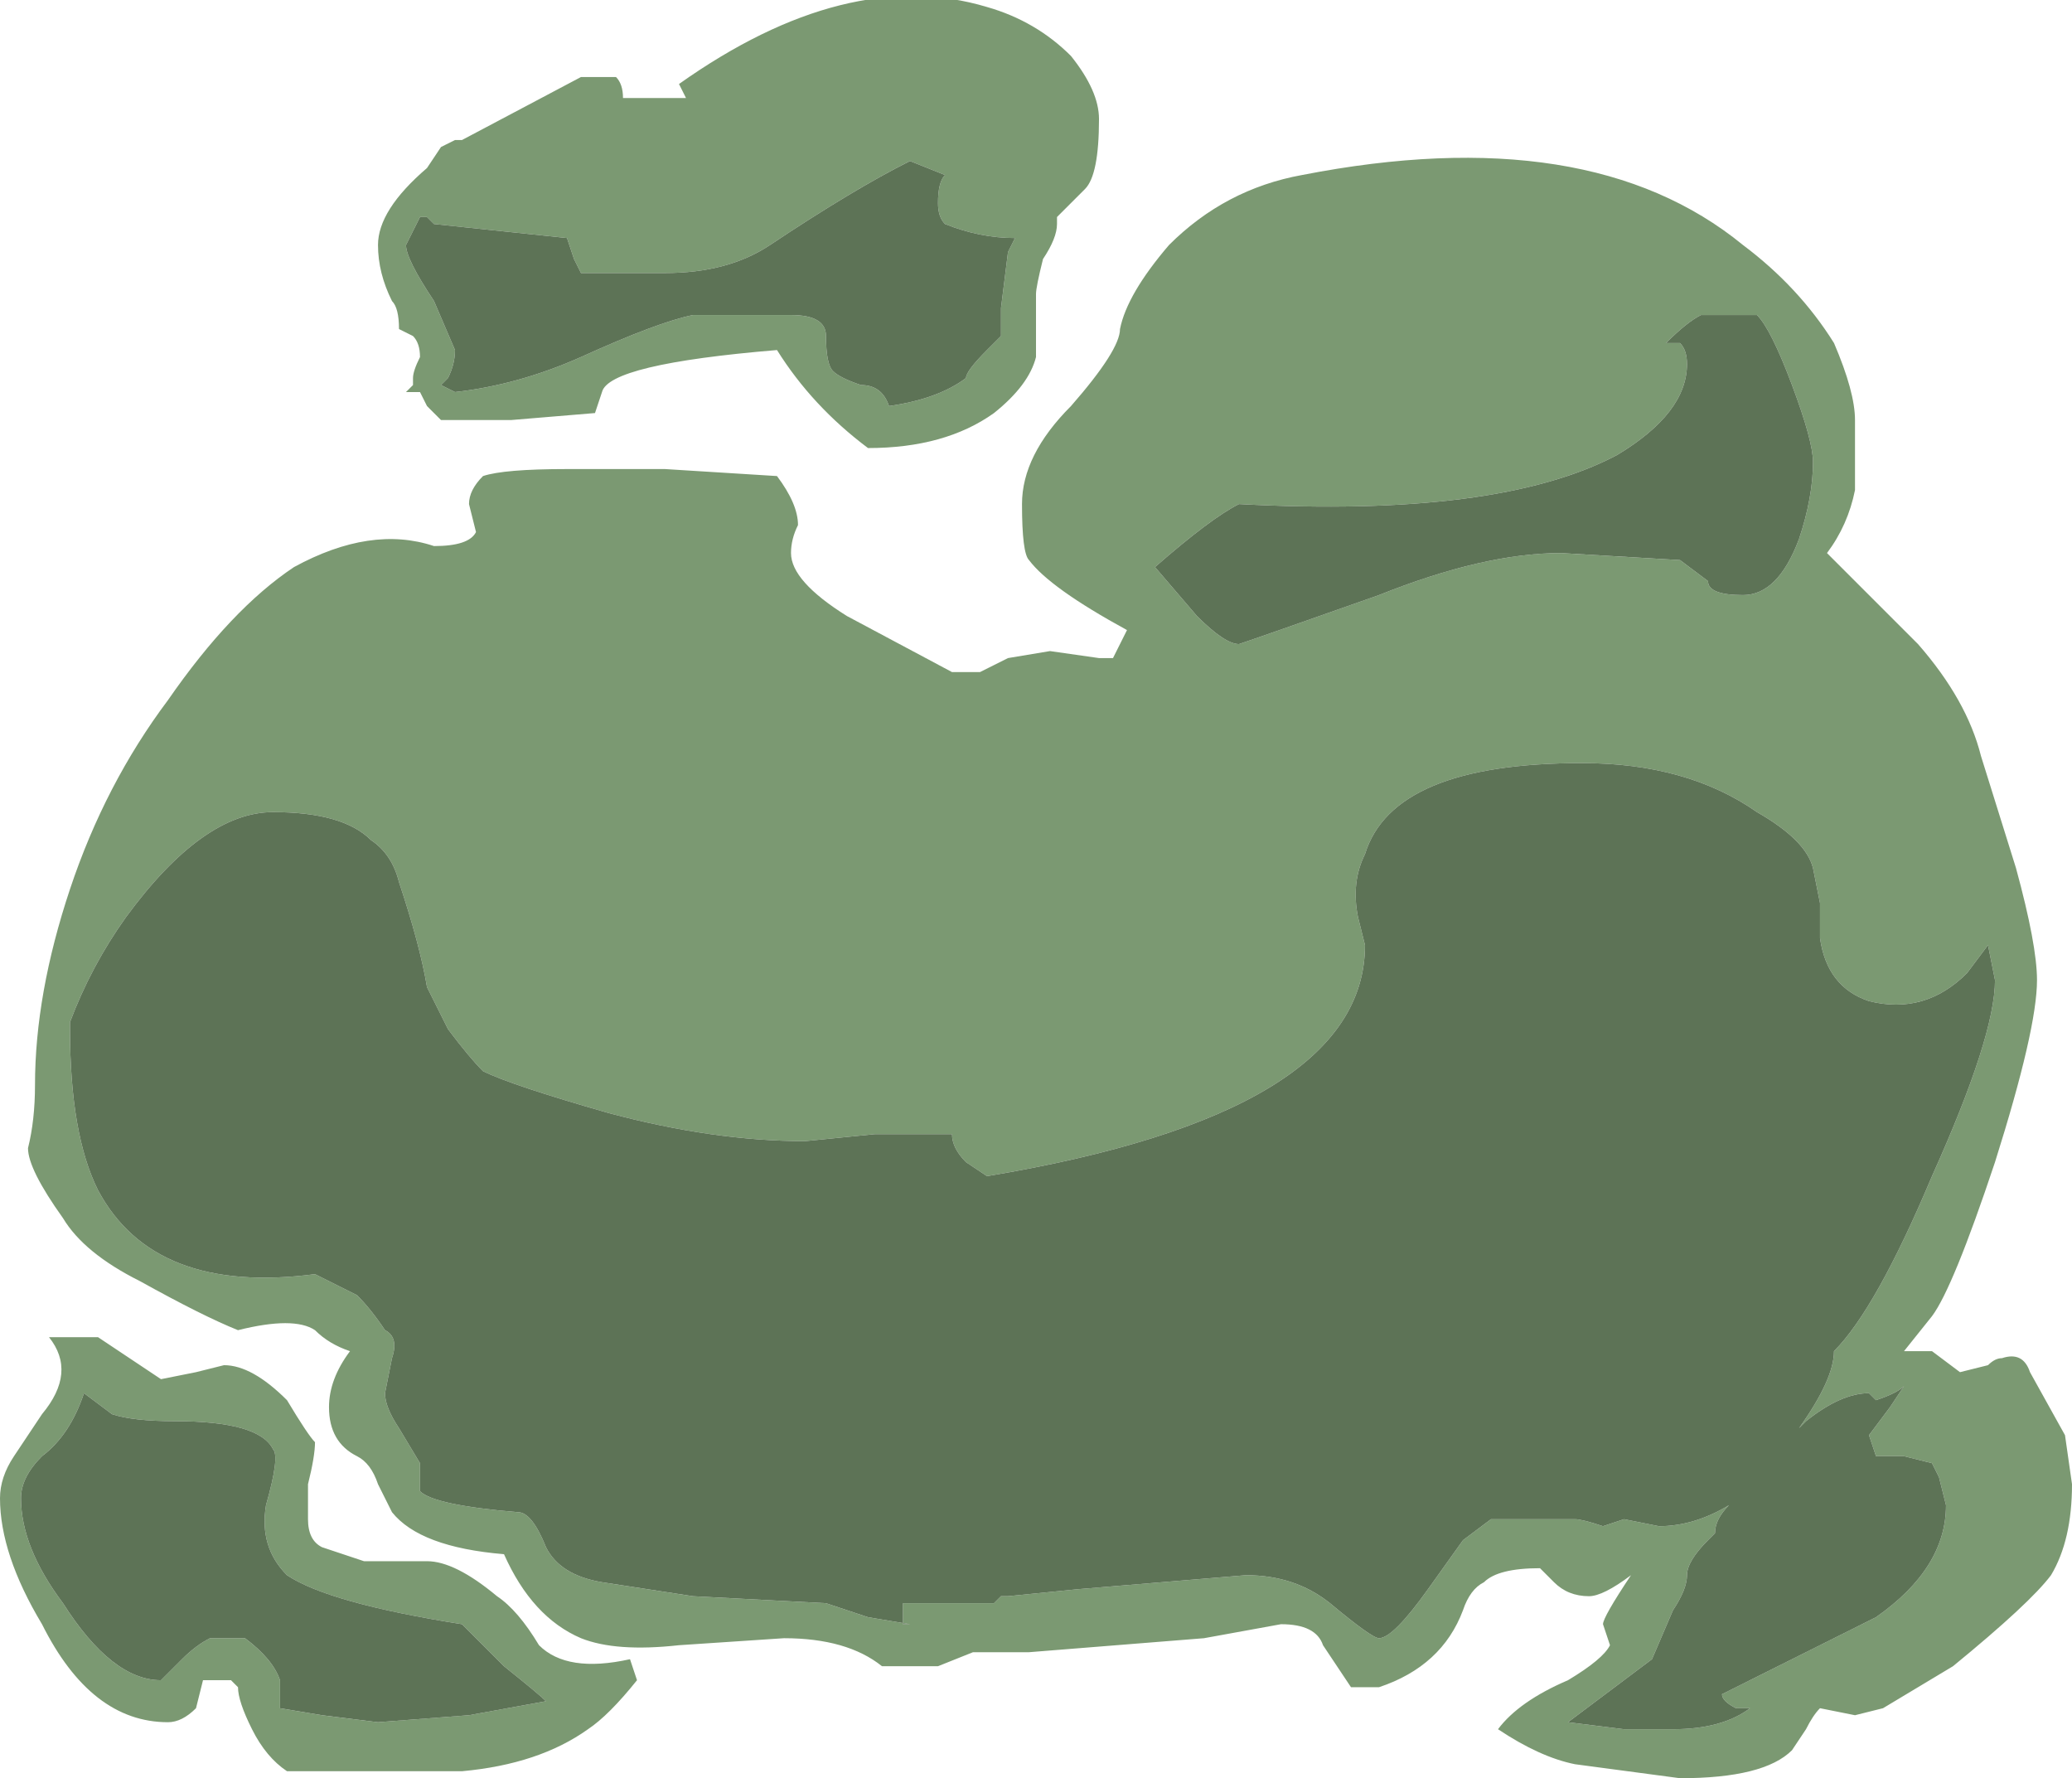 <?xml version="1.0" encoding="UTF-8" standalone="no"?>
<svg xmlns:ffdec="https://www.free-decompiler.com/flash" xmlns:xlink="http://www.w3.org/1999/xlink" ffdec:objectType="shape" height="12.7px" width="14.8px" xmlns="http://www.w3.org/2000/svg">
  <g transform="matrix(1.0, 0.0, 0.0, 1.0, 5.6, 6.55)">
    <path d="M2.25 -5.7 Q2.25 -5.3 2.15 -5.2 L1.95 -5.0 1.95 -4.95 Q1.95 -4.85 1.85 -4.7 1.8 -4.5 1.8 -4.45 L1.8 -4.0 Q1.75 -3.8 1.5 -3.6 1.15 -3.35 0.6 -3.35 0.2 -3.65 -0.05 -4.05 -1.25 -3.95 -1.3 -3.75 L-1.35 -3.6 -1.95 -3.55 -2.45 -3.55 -2.55 -3.65 -2.6 -3.75 -2.7 -3.75 -2.65 -3.8 -2.65 -3.85 Q-2.65 -3.9 -2.6 -4.0 -2.6 -4.1 -2.65 -4.15 L-2.75 -4.2 Q-2.75 -4.35 -2.8 -4.4 -2.9 -4.6 -2.9 -4.8 -2.9 -5.05 -2.55 -5.35 L-2.45 -5.5 -2.35 -5.55 -2.3 -5.55 -1.45 -6.0 -1.2 -6.0 Q-1.15 -5.95 -1.15 -5.85 L-0.7 -5.85 -0.75 -5.95 Q0.45 -6.8 1.45 -6.5 1.8 -6.4 2.05 -6.15 2.25 -5.9 2.25 -5.7 M0.9 -5.4 Q0.5 -5.2 -0.1 -4.8 -0.4 -4.6 -0.85 -4.6 L-1.45 -4.6 -1.5 -4.7 -1.55 -4.85 -2.5 -4.95 -2.55 -5.0 -2.6 -5.0 -2.7 -4.8 Q-2.7 -4.7 -2.5 -4.4 L-2.35 -4.05 Q-2.35 -3.95 -2.4 -3.85 L-2.45 -3.8 -2.35 -3.75 Q-1.9 -3.8 -1.45 -4.0 -0.9 -4.25 -0.65 -4.3 L0.05 -4.3 Q0.3 -4.3 0.3 -4.15 0.3 -3.95 0.35 -3.9 0.4 -3.85 0.55 -3.8 0.7 -3.8 0.75 -3.65 1.1 -3.7 1.3 -3.85 1.3 -3.9 1.45 -4.05 L1.55 -4.15 1.55 -4.35 1.6 -4.75 1.65 -4.85 Q1.4 -4.85 1.15 -4.95 1.1 -5.0 1.1 -5.1 1.1 -5.25 1.15 -5.3 L0.9 -5.4 M2.75 -4.8 Q3.15 -5.2 3.7 -5.3 5.75 -5.7 6.85 -4.8 7.25 -4.5 7.5 -4.1 7.65 -3.75 7.65 -3.55 L7.65 -3.05 Q7.6 -2.8 7.45 -2.6 L8.1 -1.95 Q8.45 -1.55 8.55 -1.15 L8.8 -0.35 Q8.95 0.2 8.95 0.45 8.95 0.8 8.65 1.75 8.35 2.65 8.2 2.85 L8.0 3.1 8.2 3.1 8.4 3.25 8.6 3.2 Q8.65 3.15 8.7 3.15 8.85 3.1 8.9 3.25 L9.15 3.7 9.2 4.05 Q9.2 4.45 9.05 4.7 8.9 4.9 8.35 5.35 L7.85 5.65 7.65 5.7 7.4 5.65 Q7.35 5.7 7.3 5.8 L7.2 5.95 Q7.0 6.15 6.4 6.15 L5.65 6.05 Q5.4 6.0 5.1 5.8 5.25 5.6 5.6 5.45 5.85 5.3 5.9 5.2 L5.85 5.05 Q5.85 5.0 6.05 4.7 5.85 4.85 5.75 4.85 5.6 4.85 5.5 4.75 L5.4 4.65 Q5.1 4.65 5.0 4.75 4.9 4.8 4.85 4.95 4.7 5.35 4.25 5.5 L4.05 5.5 3.85 5.2 Q3.8 5.05 3.55 5.05 L3.0 5.15 1.75 5.25 1.35 5.25 1.1 5.35 0.7 5.35 Q0.45 5.15 0.0 5.15 L-0.75 5.2 Q-1.2 5.25 -1.45 5.15 -1.8 5.0 -2.0 4.55 -2.6 4.5 -2.8 4.25 L-2.9 4.05 Q-2.95 3.9 -3.05 3.85 -3.25 3.75 -3.25 3.5 -3.25 3.3 -3.1 3.1 -3.25 3.05 -3.35 2.95 -3.5 2.85 -3.9 2.95 -4.15 2.85 -4.6 2.6 -5.0 2.4 -5.15 2.15 -5.4 1.8 -5.4 1.65 -5.35 1.45 -5.35 1.2 -5.35 0.55 -5.1 -0.2 -4.85 -0.95 -4.4 -1.55 -3.95 -2.2 -3.5 -2.5 -2.95 -2.8 -2.5 -2.65 -2.25 -2.65 -2.2 -2.75 L-2.25 -2.95 Q-2.25 -3.05 -2.15 -3.15 -2.0 -3.2 -1.55 -3.2 L-0.85 -3.2 -0.05 -3.15 Q0.1 -2.95 0.1 -2.8 0.05 -2.7 0.05 -2.6 0.05 -2.4 0.45 -2.15 L1.2 -1.75 1.4 -1.75 1.6 -1.85 1.9 -1.9 2.25 -1.85 2.35 -1.85 Q2.4 -1.95 2.45 -2.05 1.9 -2.35 1.75 -2.55 1.7 -2.6 1.7 -2.95 1.7 -3.3 2.05 -3.65 2.4 -4.05 2.4 -4.2 2.45 -4.45 2.75 -4.8 M4.25 -2.3 Q5.0 -2.6 5.55 -2.6 L6.4 -2.55 6.6 -2.4 Q6.6 -2.3 6.85 -2.3 7.1 -2.3 7.25 -2.7 7.35 -3.0 7.35 -3.25 7.35 -3.4 7.2 -3.8 7.05 -4.2 6.95 -4.3 L6.55 -4.3 Q6.45 -4.25 6.3 -4.1 L6.4 -4.1 Q6.45 -4.05 6.45 -3.95 6.45 -3.6 5.95 -3.3 5.1 -2.85 3.25 -2.95 3.05 -2.85 2.65 -2.5 L2.95 -2.15 Q3.15 -1.95 3.25 -1.95 3.4 -2.0 4.25 -2.3 M4.15 -0.45 Q4.05 -0.25 4.1 0.0 L4.15 0.2 Q4.15 1.4 1.45 1.85 L1.3 1.75 Q1.2 1.65 1.2 1.55 L0.65 1.55 0.15 1.6 Q-0.5 1.6 -1.25 1.4 -1.95 1.2 -2.15 1.1 -2.25 1.0 -2.4 0.8 -2.5 0.6 -2.55 0.5 -2.6 0.2 -2.75 -0.25 -2.8 -0.45 -2.95 -0.55 -3.15 -0.75 -3.65 -0.75 -4.15 -0.75 -4.7 0.0 -4.95 0.35 -5.1 0.75 L-5.1 0.8 Q-5.1 1.55 -4.9 1.95 -4.5 2.7 -3.35 2.55 L-3.05 2.7 Q-2.95 2.8 -2.85 2.95 -2.75 3.0 -2.8 3.15 L-2.85 3.4 Q-2.85 3.5 -2.75 3.65 L-2.6 3.9 -2.6 3.95 Q-2.6 4.05 -2.6 4.1 -2.5 4.2 -1.9 4.25 -1.8 4.25 -1.7 4.5 -1.6 4.7 -1.3 4.75 L-0.65 4.85 0.3 4.9 0.6 5.0 0.9 5.05 0.85 5.05 0.85 4.9 1.5 4.9 1.55 4.85 1.6 4.85 2.1 4.8 3.3 4.7 Q3.65 4.7 3.9 4.9 4.2 5.15 4.25 5.15 4.35 5.15 4.6 4.8 L4.85 4.45 5.05 4.3 5.65 4.3 Q5.7 4.3 5.85 4.35 L6.0 4.3 6.25 4.35 Q6.5 4.35 6.75 4.2 6.65 4.3 6.65 4.4 L6.6 4.45 Q6.45 4.6 6.45 4.7 6.45 4.8 6.35 4.95 L6.2 5.3 5.6 5.75 6.0 5.8 6.35 5.8 Q6.7 5.8 6.9 5.65 L6.8 5.65 Q6.7 5.6 6.7 5.55 L7.8 5.0 Q8.3 4.65 8.3 4.2 L8.25 4.0 8.2 3.9 8.0 3.85 7.8 3.85 7.75 3.7 7.9 3.5 8.0 3.35 Q7.95 3.4 7.8 3.45 L7.75 3.4 Q7.55 3.4 7.3 3.6 L7.25 3.65 Q7.5 3.3 7.5 3.1 7.8 2.8 8.2 1.85 8.65 0.85 8.65 0.45 L8.6 0.2 8.45 0.4 Q8.15 0.7 7.75 0.6 7.45 0.5 7.4 0.15 L7.4 -0.1 7.35 -0.35 Q7.3 -0.55 6.95 -0.75 6.45 -1.1 5.7 -1.1 4.35 -1.1 4.15 -0.45 M-4.45 3.3 L-4.2 3.25 -4.0 3.2 Q-3.8 3.2 -3.55 3.45 -3.4 3.7 -3.35 3.75 -3.35 3.85 -3.4 4.05 L-3.4 4.3 Q-3.4 4.45 -3.3 4.5 L-3.0 4.6 -2.55 4.6 Q-2.35 4.6 -2.05 4.85 -1.9 4.95 -1.75 5.2 -1.55 5.4 -1.1 5.3 L-1.05 5.45 Q-1.25 5.7 -1.4 5.8 -1.75 6.05 -2.3 6.1 L-3.55 6.1 Q-3.7 6.0 -3.8 5.8 -3.9 5.6 -3.9 5.5 L-3.95 5.45 -4.15 5.45 -4.2 5.65 Q-4.3 5.75 -4.4 5.75 -4.95 5.75 -5.3 5.05 -5.6 4.55 -5.6 4.15 -5.6 4.0 -5.5 3.85 L-5.3 3.55 Q-5.05 3.25 -5.25 3.0 L-4.9 3.0 -4.45 3.3 M-3.65 3.8 Q-3.75 3.6 -4.35 3.6 -4.65 3.6 -4.8 3.55 L-5.0 3.4 Q-5.1 3.7 -5.3 3.85 -5.45 4.0 -5.45 4.15 -5.45 4.5 -5.15 4.9 -4.8 5.45 -4.45 5.45 L-4.3 5.3 Q-4.2 5.2 -4.1 5.15 L-3.85 5.15 Q-3.65 5.3 -3.6 5.45 -3.6 5.5 -3.6 5.65 L-3.3 5.7 -2.9 5.75 -2.25 5.7 -1.7 5.6 Q-1.75 5.55 -2.0 5.35 L-2.3 5.05 Q-3.25 4.9 -3.55 4.7 -3.75 4.5 -3.7 4.2 -3.6 3.85 -3.65 3.8" fill="#7b9972" fill-rule="evenodd" stroke="none"/>
    <path d="M0.9 -5.4 L1.15 -5.3 Q1.1 -5.25 1.1 -5.1 1.1 -5.0 1.15 -4.95 1.4 -4.85 1.65 -4.85 L1.6 -4.75 1.55 -4.35 1.55 -4.15 1.45 -4.05 Q1.3 -3.9 1.3 -3.85 1.1 -3.7 0.75 -3.65 0.7 -3.8 0.55 -3.8 0.4 -3.85 0.35 -3.9 0.3 -3.95 0.3 -4.15 0.3 -4.3 0.05 -4.3 L-0.65 -4.3 Q-0.9 -4.25 -1.45 -4.0 -1.9 -3.8 -2.35 -3.75 L-2.45 -3.8 -2.4 -3.85 Q-2.35 -3.95 -2.35 -4.05 L-2.5 -4.4 Q-2.7 -4.7 -2.7 -4.8 L-2.6 -5.0 -2.55 -5.0 -2.5 -4.95 -1.55 -4.85 -1.5 -4.7 -1.45 -4.6 -0.85 -4.6 Q-0.4 -4.6 -0.1 -4.8 0.5 -5.2 0.9 -5.4 M4.25 -2.3 Q3.4 -2.0 3.25 -1.95 3.15 -1.95 2.95 -2.15 L2.65 -2.5 Q3.05 -2.85 3.25 -2.95 5.1 -2.85 5.95 -3.3 6.45 -3.6 6.45 -3.95 6.45 -4.05 6.4 -4.1 L6.3 -4.1 Q6.45 -4.25 6.55 -4.3 L6.95 -4.3 Q7.05 -4.2 7.2 -3.8 7.35 -3.4 7.35 -3.25 7.35 -3.0 7.25 -2.7 7.1 -2.3 6.85 -2.3 6.6 -2.3 6.6 -2.4 L6.4 -2.55 5.55 -2.6 Q5.0 -2.6 4.25 -2.3 M4.15 -0.45 Q4.35 -1.1 5.7 -1.1 6.45 -1.1 6.95 -0.75 7.3 -0.55 7.35 -0.35 L7.4 -0.1 7.4 0.15 Q7.45 0.5 7.75 0.6 8.15 0.7 8.45 0.4 L8.6 0.2 8.65 0.45 Q8.65 0.85 8.2 1.85 7.8 2.8 7.5 3.1 7.5 3.3 7.25 3.65 L7.3 3.6 Q7.55 3.4 7.75 3.4 L7.8 3.45 Q7.95 3.4 8.0 3.35 L7.9 3.5 7.75 3.7 7.8 3.85 8.0 3.85 8.2 3.9 8.25 4.0 8.3 4.2 Q8.3 4.65 7.8 5.0 L6.7 5.55 Q6.7 5.6 6.8 5.65 L6.9 5.65 Q6.7 5.8 6.35 5.8 L6.0 5.8 5.6 5.75 6.2 5.3 6.35 4.95 Q6.45 4.8 6.45 4.7 6.45 4.6 6.6 4.45 L6.65 4.4 Q6.65 4.3 6.75 4.2 6.5 4.35 6.25 4.35 L6.0 4.3 5.85 4.35 Q5.7 4.3 5.65 4.3 L5.05 4.3 4.85 4.45 4.6 4.8 Q4.35 5.15 4.25 5.15 4.2 5.15 3.9 4.9 3.65 4.7 3.3 4.7 L2.1 4.8 1.6 4.85 1.55 4.85 1.5 4.9 0.85 4.9 0.85 5.05 0.9 5.05 0.6 5.0 0.3 4.9 -0.65 4.85 -1.3 4.75 Q-1.6 4.7 -1.7 4.5 -1.8 4.25 -1.9 4.25 -2.5 4.2 -2.6 4.1 -2.6 4.05 -2.6 3.95 L-2.6 3.9 -2.75 3.65 Q-2.85 3.5 -2.85 3.4 L-2.8 3.15 Q-2.75 3.0 -2.85 2.95 -2.95 2.8 -3.05 2.7 L-3.35 2.55 Q-4.5 2.7 -4.9 1.95 -5.1 1.55 -5.1 0.8 L-5.1 0.75 Q-4.95 0.35 -4.7 0.0 -4.15 -0.75 -3.65 -0.75 -3.15 -0.75 -2.95 -0.55 -2.8 -0.45 -2.75 -0.25 -2.6 0.2 -2.55 0.5 -2.5 0.6 -2.4 0.8 -2.25 1.0 -2.15 1.1 -1.95 1.2 -1.25 1.4 -0.5 1.6 0.15 1.6 L0.65 1.55 1.2 1.55 Q1.2 1.65 1.3 1.75 L1.45 1.85 Q4.15 1.4 4.15 0.2 L4.1 0.0 Q4.05 -0.25 4.15 -0.45 M-3.65 3.8 Q-3.6 3.85 -3.7 4.2 -3.75 4.5 -3.55 4.7 -3.25 4.9 -2.3 5.05 L-2.0 5.35 Q-1.75 5.55 -1.7 5.6 L-2.25 5.7 -2.9 5.75 -3.3 5.7 -3.6 5.65 Q-3.6 5.5 -3.6 5.45 -3.65 5.3 -3.85 5.15 L-4.1 5.15 Q-4.2 5.2 -4.3 5.3 L-4.45 5.45 Q-4.8 5.45 -5.15 4.9 -5.45 4.5 -5.45 4.15 -5.45 4.0 -5.3 3.85 -5.1 3.7 -5.0 3.4 L-4.8 3.55 Q-4.65 3.6 -4.35 3.6 -3.75 3.6 -3.65 3.8" fill="#5d7356" fill-rule="evenodd" stroke="none"/>
  </g>
</svg>
